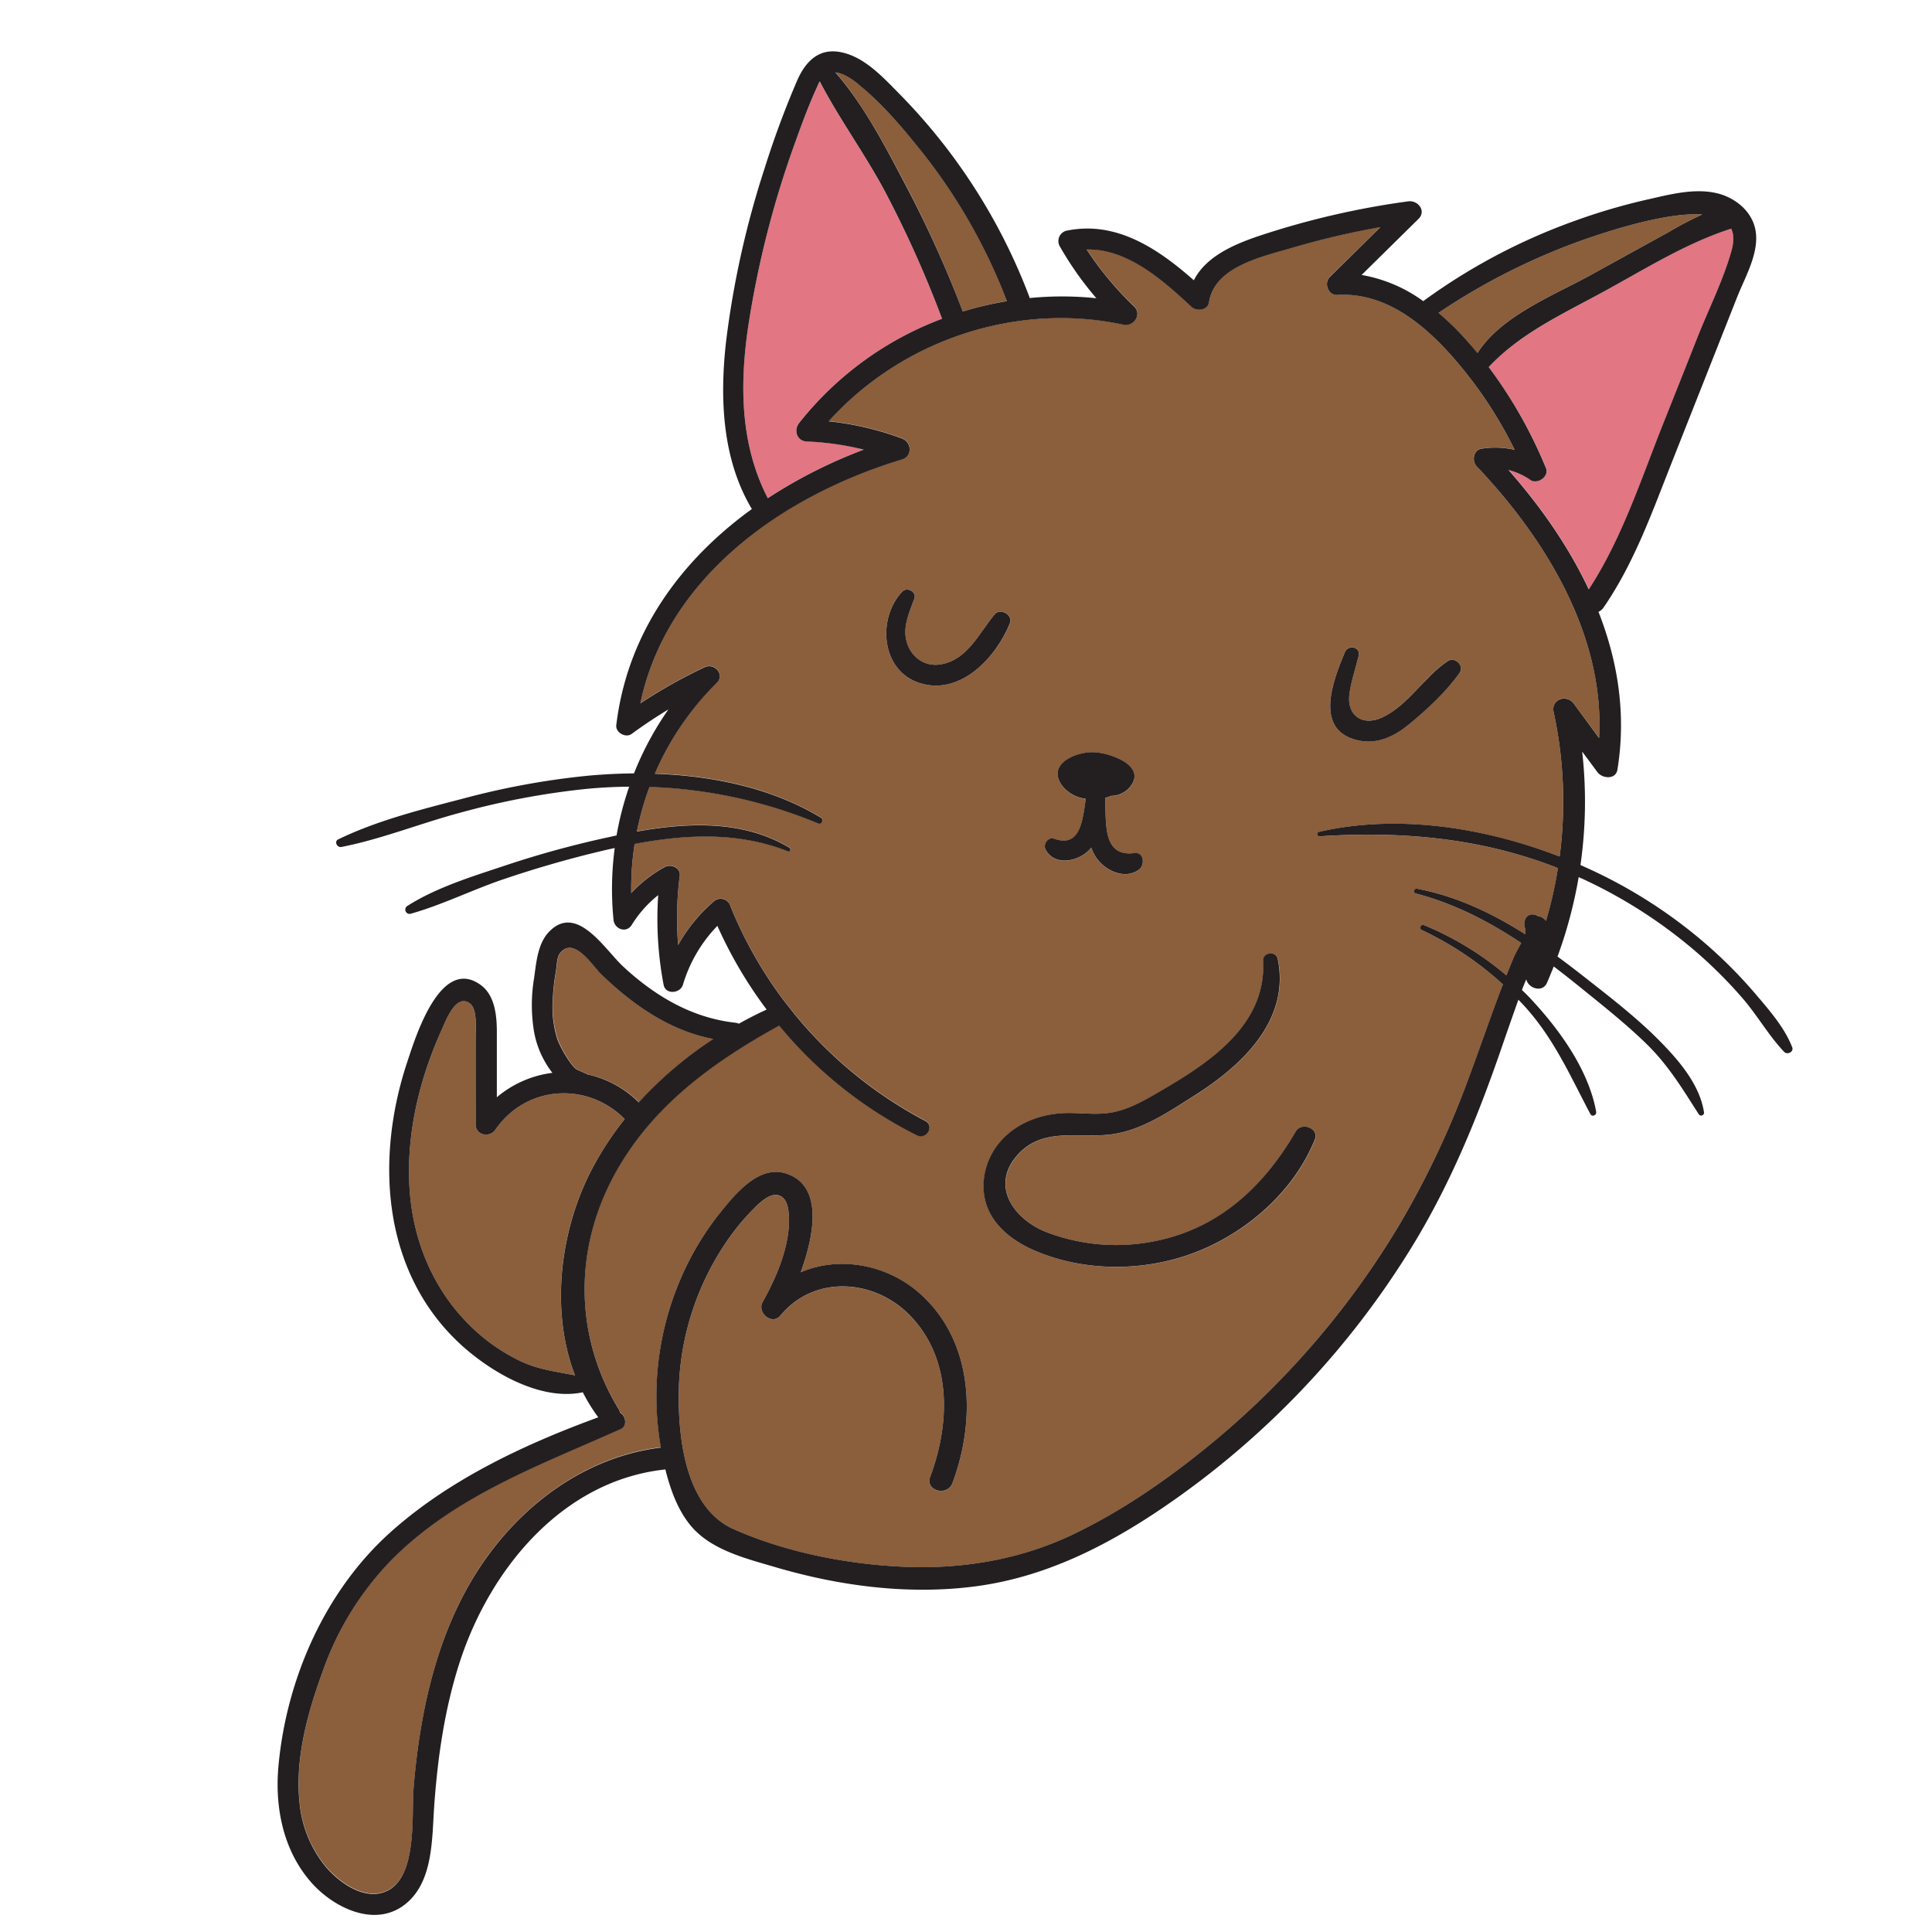 <svg xmlns="http://www.w3.org/2000/svg" id="Layer_1" data-name="Layer 1" viewBox="0 0 600 600"><defs><style>.cls-1{fill:#e27683}.cls-2{fill:#8b5e3c}.cls-3{fill:#231f20}</style></defs><title>doodle</title><path d="M462.33,114a142.45,142.45,0,0,1,17.8,31.25c1.11,2.66-2.62,5.26-4.85,3.73a20.25,20.25,0,0,0-6.78-3.08c9.87,11.19,18.65,23.68,24.94,37.1,10.12-15.49,16-33.51,22.77-50.61q5.49-13.84,11-27.7c3.5-8.84,8.06-17.82,10.6-27,.79-2.87.68-5.07-.12-6.74-14.25,4.62-27,12.73-40.16,19.91C485,97.71,472.16,103.56,462.33,114Z" class="cls-1"/><path d="M299,96.74a105.58,105.58,0,0,1,13.72-3.24,175.21,175.21,0,0,0-28-48.35c-5.44-6.63-11.34-13.48-18-18.88-1.85-1.49-4.61-3.51-7.2-3.78,8.93,10.28,15.68,23.47,22,35.36A350.64,350.64,0,0,1,299,96.74Z" class="cls-2"/><path d="M268.26,139.6a89.19,89.19,0,0,0-17.68-2.52c-3.13-.13-4.16-3.49-2.39-5.76A102.34,102.34,0,0,1,292.57,99a343.64,343.64,0,0,0-17.31-38.65c-6.3-12-14.43-23.07-20.68-35-.48.86-.85,1.8-1.24,2.65C251,33.11,249,38.5,247.08,43.85a299.43,299.43,0,0,0-14.7,57.43c-2.7,18.21-2.52,36.81,6.07,53.41A153.12,153.12,0,0,1,268.26,139.6Z" class="cls-1"/><path d="M454.27,104.37c1.58,1.7,3.09,3.46,4.56,5.24,7.48-11.69,23.94-18,35.39-24.32q12-6.63,24-13.22a111.52,111.52,0,0,1,10.41-5.46c-11.83-.77-31,5.83-36.38,7.69a201.32,201.32,0,0,0-45.54,22.85A84.59,84.59,0,0,1,454.27,104.37Z" class="cls-2"/><path d="M186.7,302.51c-2.57-2.5-8.52-12.08-12.83-6.36-.9,1.2-.91,4-1.17,5.46a68.28,68.28,0,0,0-1,9.12,32.72,32.72,0,0,0,1.51,12c.8,2.34,4.06,8.2,6.09,9.45l3.19,1.41,0,.06a32.33,32.33,0,0,1,16,8.7,120.75,120.75,0,0,1,23.14-19.68C208.14,320.17,196.45,312,186.7,302.51Z" class="cls-2"/><path d="M194,347.54c-11.53-11.64-30.53-10.64-40.17,3.3-1.78,2.58-6.13,1.78-6.13-1.66,0-9.17.05-18.33,0-27.49,0-2.62.57-8.44-1.89-10.15-4.25-3-7.27,5.22-8.46,7.84-7,15.48-11.25,32.64-10.17,49.71,1,15.77,7.05,30.79,18.25,42.06a57.64,57.64,0,0,0,16.28,11.6c5.49,2.59,11.14,3.23,16.86,4.39-7.78-20.21-4.6-45,5-63.6A97.32,97.32,0,0,1,194,347.54Z" class="cls-2"/><path d="M458.6,144.82c-1.54-1.62-1.13-5.11,1.45-5.5a27,27,0,0,1,10.32.34,131.33,131.33,0,0,0-19.56-29.19c-9.17-10.3-21-19.78-35.51-18.91-2.89.18-4.25-3.68-2.32-5.59l15.7-15.48a247.34,247.34,0,0,0-27.36,6.41c-9,2.67-24.12,5.73-25.82,16.88-.4,2.58-3.86,3-5.48,1.45-8.8-8.2-19.89-18.12-32.53-17.8a101,101,0,0,0,14.72,17.68c2.57,2.47-.13,6.35-3.3,5.67-33.35-7.12-68.88,4.89-91.53,30a92.37,92.37,0,0,1,22.72,5.33c3.06,1.14,3.37,5.51,0,6.53-36.88,11.17-72.93,36.41-81.21,75.72a160.88,160.88,0,0,1,19.94-11.2c3.08-1.45,6.41,2.28,3.77,4.88a89.07,89.07,0,0,0-19.22,28.2c18,.59,36.28,4.39,51.57,13.63.94.57.3,2.27-.77,1.83a149.62,149.62,0,0,0-52.45-11.37,90.77,90.77,0,0,0-3.93,13.85c16.08-2.84,33.07-3.57,47.42,5.06.57.35.19,1.37-.47,1.11-15.47-6.13-31.71-5.31-47.64-2.32a88.36,88.36,0,0,0-1.06,15.27,41.3,41.3,0,0,1,10.44-8.12c1.82-1,4.93.21,4.63,2.66a104,104,0,0,0-.51,21.59,50.69,50.69,0,0,1,11-13.49,3.17,3.17,0,0,1,5.21,1.37,129.28,129.28,0,0,0,16.89,29.72l3.45,4.35a132,132,0,0,0,40.17,32.63c3,1.56.35,5.95-2.62,4.47a131.79,131.79,0,0,1-42.77-34.06c-20.58,11.36-39.58,25.05-51.12,46.27-12.67,23.31-12.47,50.15,1.25,72.76a3.86,3.86,0,0,1,.45,1.13c1.77,1,2.41,4.13.17,5.14-25,11.21-51.24,20.66-70.95,40.53a94,94,0,0,0-21.39,34.44c-4.68,12.85-8.76,27.28-7.3,41a36.77,36.77,0,0,0,8,19.79c4,4.72,11.27,10.16,17.85,8.18,11.09-3.35,8.86-24.06,9.59-32.71,2.12-25.28,8-51.46,23.29-72.22,13-17.58,31.64-30.56,53.48-33.28A92.36,92.36,0,0,1,211,398a89.09,89.09,0,0,1,12.93-21.72c4.54-5.61,11.78-14.45,20.11-11.83,11.57,3.64,9,18.74,4.63,30.7,11.93-5.16,26.67-2.49,36.83,6.43,16.87,14.84,17.7,39.2,10.31,59-1.61,4.3-8.55,2.43-6.93-1.91,6.15-16.47,6.87-36.27-6-49.83-11-11.57-29.87-13.15-40.52-.26-2.61,3.16-7.37-.91-5.49-4.24,4.37-7.77,8.76-18,8.09-27.17-.13-1.78-.43-3.93-1.82-5.18-3-2.7-7.14,1.45-9.24,3.57a72.82,72.82,0,0,0-8,9.68,85.43,85.43,0,0,0-15.12,48.16c-.05,14.27,2.43,35,17.07,41.52,16.05,7.13,34.9,10.84,52.36,11.66,18.12.85,36.19-2.07,52.64-9.86,14.88-7.05,28.8-16.61,41.57-26.95A262.31,262.31,0,0,0,435,379.64a276.45,276.45,0,0,0,20.89-44.18c3.18-8.49,6.12-17.07,9.28-25.57.52-1.39,1.06-2.78,1.6-4.16a100.66,100.66,0,0,0-25.24-16.9c-.87-.41-.23-1.92.66-1.55a96.38,96.38,0,0,1,25.67,15.64c.75-1.9,1.51-3.79,2.3-5.67.35-.83,1.34-2.55,2.3-4.38-10.08-6.71-20.81-12.26-32.75-15.37-1-.26-.55-1.68.41-1.49,12.22,2.32,23.29,7.59,33.63,14.16l0-.07,0-1.66a2.37,2.37,0,0,1-.33-1.09c0-3.37,2.42-4,4.3-2.8a3.43,3.43,0,0,1,2.43,1.46,130.38,130.38,0,0,0,3.7-16.4c-23.73-9.35-48.46-11.56-74.09-9.87a.71.71,0,0,1-.19-1.38C434,252.73,460.89,257,484.36,266a131.15,131.15,0,0,0-1.87-44.89c-.86-4,4-5.67,6.24-2.63l7.91,10.69C498.37,197.34,479.92,167.24,458.6,144.82ZM327.43,260.51c7.92,2.78,8.79-5.22,9.77-12.41a11,11,0,0,1-7.27-4c-5.06-6.8,4.18-10.64,9.72-10.47,4.7.14,16.66,4,11.36,10.7a7.7,7.7,0,0,1-5.91,2.86,13,13,0,0,1-1.88.63c.37,7.63-.93,18.47,9.07,17.14,3-.4,3.33,3.78,1.4,5.17-4.53,3.26-10.8.15-13.46-4.1a14.43,14.43,0,0,1-1.33-2.78c-.18.23-.36.45-.56.66-3.44,3.67-10.74,5.23-13.57.09C323.83,262.28,325.4,259.8,327.43,260.51Zm-41.8-48.37c-12.08-3.82-13.28-20.14-5.42-28.41,1.48-1.56,4.53,0,3.75,2.18-1.49,4.05-3.46,8.21-2.57,12.66,1,5.1,5.47,8.66,10.76,7.76,8.41-1.45,11.83-9.67,16.73-15.54,1.77-2.12,5.85.16,4.78,2.79C309.37,204.15,298.28,216.14,285.63,212.14ZM408.38,353.91c-6.43,16-20.82,28.61-36.63,34.84-16,6.31-35.18,6.42-51-.63-6.31-2.81-12.21-7.32-14.4-14.13s-.11-14.39,4.5-19.61,11.59-8.08,18.54-8.62c5-.38,10,.56,15-.11s9.64-3.06,14-5.6c15.78-9.09,35-20.83,33.94-41.68-.13-2.59,4-3.14,4.52-.61,4,19.16-11.27,33.31-26,42.59-7.93,5-16.5,10.84-26,12-9.95,1.19-20.89-2.3-28.64,6.18-8.84,9.67-1.36,20.05,8.67,24.08a60.49,60.49,0,0,0,32.78,3.06c20.44-3.67,34.69-16.84,44.81-34.25C404.23,348.29,409.78,350.43,408.38,353.91Zm44.93-145c-4.16,5.89-10.13,11.37-15.68,16-4.24,3.51-9.44,6.15-15.1,5.15-14.81-2.63-8.66-18.47-4.88-27.51,1.07-2.56,5-1.67,4.28,1.18-1,3.84-2.3,7.78-2.85,11.71-1,6.8,4,10.12,10.05,7.4,8.1-3.67,13.15-12.69,20.5-17.57C451.81,203.84,454.86,206.77,453.31,209Z" class="cls-2"/><path d="M556.59,325.25c-2.4-6.23-7.36-11.81-11.66-16.86a145.27,145.27,0,0,0-15-15.1,152.25,152.25,0,0,0-36.9-23.65l-2.2-1a138.8,138.8,0,0,0,.53-35.22q2.39,3.2,4.75,6.4c1.51,2,5.69,2.39,6.2-.82,2.78-17.13.15-33.63-5.89-49a3.49,3.49,0,0,0,1.53-1.26c9.54-13.8,15.16-29.77,21.29-45.26q10.14-25.65,20.28-51.3c2.52-6.38,7.27-14.32,5.5-21.45-1.36-5.49-6.34-9.36-11.65-10.68-7-1.72-14.63.3-21.43,1.84a189.27,189.27,0,0,0-23.24,6.83A185.62,185.62,0,0,0,442,93.52a45.8,45.8,0,0,0-19.14-8.13L440.51,68c2.55-2.52-.18-5.88-3.18-5.47a255.55,255.55,0,0,0-45.94,10.61c-7.8,2.6-16.86,6.38-20.63,13.91-11.1-9.81-24.19-18.65-39.64-15.38a3.31,3.31,0,0,0-2,4.82,102.26,102.26,0,0,0,11.37,16.13,102.59,102.59,0,0,0-20.73-.06,4,4,0,0,0-.15-.54,181.13,181.13,0,0,0-40.23-62.8c-5.12-5.18-11-11.72-18.52-13.07-6.77-1.21-10.82,3.17-13.31,8.89a284.1,284.1,0,0,0-10.05,27.1,285.28,285.28,0,0,0-12,53.82c-2,17.57-1.29,36.58,8,52.12-22.09,16-38.66,38.42-42.11,67.13-.28,2.29,2.92,4.06,4.75,2.73q5.58-4.08,11.45-7.63a97,97,0,0,0-10.7,19.87c-4.77.05-9.51.29-14.15.71A241.4,241.4,0,0,0,143.86,248c-12.94,3.36-26.74,6.81-38.81,12.67-1.38.67-.36,2.62,1,2.36,12.45-2.44,24.55-7.35,36.82-10.62a239.4,239.4,0,0,1,39.9-7.48c4.25-.38,8.45-.58,12.63-.62a97.3,97.3,0,0,0-3.92,15.14L189,260a303,303,0,0,0-31.73,8.67c-10.24,3.42-21.62,6.84-30.79,12.7a1.33,1.33,0,0,0,1,2.42c9.81-2.75,19.17-7.44,28.84-10.72S176,266.88,186,264.48q2.44-.59,4.91-1.12a96.15,96.15,0,0,0-.37,22.31c.3,2.92,4,4.26,5.67,1.54a35.81,35.81,0,0,1,8.2-9.22,109.37,109.37,0,0,0,1.68,27.84c.6,3.15,5.15,2.74,6,0a44.53,44.53,0,0,1,10.7-18.3,134.29,134.29,0,0,0,15.3,26q-4.38,2-8.64,4.4a3.14,3.14,0,0,0-1.05-.31c-13.57-1.49-25.1-8.36-34.95-17.53-5.65-5.27-14.29-19.63-22.91-10.75-3.59,3.7-4,9.69-4.69,14.53a50.66,50.66,0,0,0,0,16.53,29.19,29.19,0,0,0,5.7,12.78,33.12,33.12,0,0,0-17.25,7.58c0-6.71,0-13.42,0-20.12,0-5.12-.53-11.45-5-14.74-12.55-9.15-20.32,16.38-22.8,23.82-9.78,29.36-8.06,63.83,15.16,86.48,9.28,9.05,25.59,19.12,39.34,16.19a53.83,53.83,0,0,0,4.8,7.77c-22.58,8.25-45.56,19-63.62,34.88C101.27,493.29,89,521,86.48,548.41c-1.16,12.71,1.37,25.92,9.86,35.82,6.81,8,19.83,14.64,29.36,7.26,8.91-6.9,8.43-20.43,9.14-30.51,1.07-15.17,3.25-30.34,7.95-44.84,9.38-28.89,31.94-56.42,63.85-59.79,1.61,6.48,4.05,13.15,8.34,18,6.3,7.13,16.91,9.72,25.67,12.3,20.1,5.93,41.46,8.73,62.33,6,21.35-2.83,40.15-12.24,57.82-24.18a266.46,266.46,0,0,0,77.84-81.53c11.86-19.39,20.31-40.11,27.69-61.55q2.57-7.47,5.22-14.92c.59.62,1.19,1.22,1.76,1.85C482.6,322.48,487.56,334,493.92,346c.55,1,2,.28,1.78-.75-2.34-13-11.44-25.57-20.27-35-.9-1-1.84-1.89-2.78-2.81.41-1.1.87-2.19,1.35-3.3.61,2.8,5,4.24,6.39,1.15.75-1.71,1.45-3.42,2.13-5.15q4.1,3.12,8.1,6.36c7,5.67,14.15,11.31,20.63,17.61,6.79,6.59,11.27,14.05,16.31,21.92a.89.89,0,0,0,1.62-.68c-1.34-8.5-7.7-15.91-13.55-21.87-7.15-7.29-15.38-13.62-23.4-19.92-2.8-2.2-5.64-4.38-8.53-6.49a140.35,140.35,0,0,0,6.57-24.67c.57.26,1.14.49,1.7.76A151.5,151.5,0,0,1,527.21,296a143.4,143.4,0,0,1,13.87,13.91c4.62,5.32,8.19,11.69,13,16.75C555.09,327.7,557.13,326.67,556.59,325.25ZM537.65,71c.8,1.67.91,3.87.12,6.74-2.54,9.17-7.1,18.15-10.6,27q-5.48,13.86-11,27.7c-6.76,17.1-12.65,35.12-22.77,50.61-6.29-13.42-15.07-25.91-24.94-37.1a20.25,20.25,0,0,1,6.78,3.08c2.23,1.53,6-1.07,4.85-3.73A142.45,142.45,0,0,0,462.33,114c9.83-10.46,22.65-16.31,35.16-23.13C510.67,83.71,523.4,75.6,537.65,71ZM492.26,74.3c5.42-1.86,24.55-8.46,36.38-7.69a111.52,111.52,0,0,0-10.41,5.46q-12,6.6-24,13.22c-11.44,6.34-27.9,12.63-35.38,24.32-1.47-1.78-3-3.54-4.56-5.24a84.59,84.59,0,0,0-7.55-7.22A201.32,201.32,0,0,1,492.26,74.3Zm-225.56-48c6.7,5.4,12.6,12.25,18,18.88a175.21,175.21,0,0,1,28,48.35A105.58,105.58,0,0,0,299,96.74a350.64,350.64,0,0,0-17.55-38.89c-6.29-11.89-13-25.08-22-35.36C262.09,22.76,264.85,24.78,266.7,26.27Zm-34.32,75a299.43,299.43,0,0,1,14.7-57.43C249,38.5,251,33.11,253.34,27.93c.39-.85.76-1.79,1.24-2.65,6.25,12,14.38,23,20.68,35A343.64,343.64,0,0,1,292.57,99a102.34,102.34,0,0,0-44.38,32.35c-1.77,2.26-.74,5.63,2.39,5.76a89.19,89.19,0,0,1,17.68,2.52,153.12,153.12,0,0,0-29.81,15.09C229.86,138.09,229.68,119.49,232.38,101.28ZM171.65,310.73a68.28,68.28,0,0,1,1-9.12c.26-1.51.27-4.26,1.17-5.46,4.31-5.72,10.26,3.86,12.83,6.36,9.75,9.48,21.44,17.66,34.87,20.16a120.75,120.75,0,0,0-23.14,19.68,32.33,32.33,0,0,0-16-8.7l0-.06-3.19-1.41c-2-1.25-5.29-7.11-6.09-9.45A32.72,32.72,0,0,1,171.65,310.73Zm6.93,116.41c-5.72-1.16-11.37-1.8-16.86-4.39a57.64,57.64,0,0,1-16.28-11.6c-11.2-11.27-17.26-26.29-18.25-42.06-1.08-17.07,3.13-34.23,10.17-49.71,1.19-2.62,4.21-10.79,8.46-7.84,2.46,1.71,1.89,7.53,1.89,10.15,0,9.16,0,18.32,0,27.49,0,3.44,4.35,4.24,6.13,1.66,9.64-13.94,28.64-14.94,40.17-3.3a97.32,97.32,0,0,0-10.42,16C174,382.16,170.8,406.93,178.58,427.14ZM488.73,218.49c-2.25-3-7.1-1.34-6.24,2.63A131.15,131.15,0,0,1,484.36,266c-23.47-9.06-50.36-13.28-74.81-7.65a.71.71,0,0,0,.19,1.38c25.63-1.69,50.36.52,74.09,9.87a130.38,130.38,0,0,1-3.7,16.4,3.43,3.43,0,0,0-2.43-1.46c-1.88-1.19-4.35-.57-4.3,2.8a2.37,2.37,0,0,0,.33,1.09l0,1.66,0,.07c-10.34-6.57-21.41-11.84-33.63-14.16-1-.19-1.38,1.23-.41,1.49,11.94,3.11,22.67,8.66,32.75,15.37-1,1.83-1.95,3.55-2.3,4.38-.79,1.88-1.55,3.77-2.3,5.67a96.38,96.38,0,0,0-25.67-15.64c-.89-.37-1.53,1.14-.66,1.55a100.66,100.66,0,0,1,25.24,16.9c-.54,1.38-1.08,2.77-1.6,4.16-3.16,8.5-6.1,17.08-9.28,25.57A276.45,276.45,0,0,1,435,379.64a262.31,262.31,0,0,1-60.58,70.11c-12.77,10.34-26.69,19.9-41.57,26.95-16.45,7.79-34.52,10.71-52.64,9.86-17.46-.82-36.31-4.53-52.36-11.66-14.64-6.51-17.12-27.25-17.07-41.52a85.43,85.43,0,0,1,15.12-48.16,72.82,72.82,0,0,1,8-9.68c2.1-2.12,6.25-6.27,9.24-3.57,1.39,1.25,1.69,3.4,1.82,5.18.67,9.16-3.72,19.4-8.09,27.17-1.88,3.33,2.88,7.4,5.49,4.24,10.65-12.89,29.56-11.31,40.52.26,12.87,13.56,12.15,33.36,6,49.83-1.62,4.34,5.32,6.21,6.93,1.91,7.39-19.79,6.56-44.15-10.31-59-10.16-8.92-24.9-11.59-36.83-6.43,4.37-12,6.94-27.06-4.63-30.7-8.33-2.62-15.57,6.22-20.11,11.83A89.09,89.09,0,0,0,211,398a92.36,92.36,0,0,0-5.77,51.55c-21.84,2.72-40.53,15.7-53.48,33.28-15.3,20.76-21.17,46.94-23.29,72.22-.73,8.65,1.5,29.36-9.59,32.71-6.58,2-13.89-3.46-17.85-8.18a36.77,36.77,0,0,1-8-19.79c-1.46-13.77,2.62-28.2,7.3-41a94,94,0,0,1,21.39-34.44c19.71-19.87,46-29.32,71-40.53,2.24-1,1.6-4.12-.17-5.14a3.86,3.86,0,0,0-.45-1.13c-13.72-22.61-13.92-49.45-1.25-72.76,11.54-21.22,30.54-34.91,51.12-46.27a131.79,131.79,0,0,0,42.77,34.06c3,1.48,5.59-2.91,2.62-4.47a132,132,0,0,1-40.17-32.63l-3.45-4.35a129.28,129.28,0,0,1-16.89-29.72A3.17,3.17,0,0,0,221.6,280a50.69,50.69,0,0,0-11,13.49,104,104,0,0,1,.51-21.59c.3-2.45-2.81-3.67-4.63-2.66a41.3,41.3,0,0,0-10.44,8.12,88.36,88.36,0,0,1,1.06-15.27c15.93-3,32.17-3.81,47.64,2.32.66.26,1-.76.47-1.11-14.35-8.63-31.34-7.9-47.42-5.06a90.77,90.77,0,0,1,3.93-13.85,149.62,149.62,0,0,1,52.45,11.37c1.07.44,1.71-1.26.77-1.83-15.29-9.24-33.53-13-51.57-13.63a89.07,89.07,0,0,1,19.22-28.2c2.64-2.6-.69-6.33-3.77-4.88a160.88,160.88,0,0,0-19.94,11.2c8.28-39.31,44.33-64.55,81.21-75.72,3.37-1,3.06-5.39,0-6.53a92.37,92.37,0,0,0-22.72-5.33c22.65-25.15,58.18-37.16,91.53-30,3.17.68,5.87-3.2,3.3-5.67a101,101,0,0,1-14.72-17.68c12.64-.32,23.73,9.6,32.53,17.8,1.62,1.51,5.08,1.13,5.48-1.45,1.7-11.15,16.82-14.21,25.82-16.88a247.34,247.34,0,0,1,27.36-6.41L413,86c-1.93,1.91-.57,5.77,2.32,5.59,14.53-.87,26.34,8.61,35.51,18.91a131.33,131.33,0,0,1,19.56,29.19,27,27,0,0,0-10.32-.34c-2.58.39-3,3.88-1.45,5.5,21.32,22.42,39.77,52.52,38,84.36Z" class="cls-3"/><path d="M338.34,263.88c.2-.21.38-.43.56-.66a14.43,14.43,0,0,0,1.33,2.78c2.66,4.25,8.93,7.36,13.46,4.1,1.93-1.39,1.64-5.57-1.4-5.17-10,1.33-8.7-9.51-9.07-17.14a13,13,0,0,0,1.88-.63A7.7,7.7,0,0,0,351,244.3c5.3-6.71-6.66-10.56-11.36-10.7-5.54-.17-14.78,3.67-9.72,10.47a11,11,0,0,0,7.27,4c-1,7.19-1.85,15.19-9.77,12.41-2-.71-3.6,1.77-2.66,3.46C327.6,269.11,334.9,267.55,338.34,263.88Z" class="cls-3"/><path d="M402.42,351.4c-10.12,17.41-24.37,30.58-44.81,34.25a60.45,60.45,0,0,1-32.77-3.06c-10-4-17.52-14.41-8.68-24.08,7.75-8.48,18.69-5,28.64-6.18,9.53-1.14,18.1-7,26-12,14.75-9.28,30-23.43,26-42.59-.52-2.53-4.65-2-4.52.61,1.1,20.85-18.17,32.59-33.94,41.68-4.4,2.54-8.94,4.91-14,5.6s-10-.27-15,.11c-6.95.54-13.86,3.32-18.54,8.62s-6.65,12.9-4.5,19.61,8.09,11.32,14.4,14.13c15.81,7.05,35,6.94,51,.63,15.81-6.23,30.2-18.88,36.63-34.84C409.78,350.43,404.23,348.29,402.42,351.4Z" class="cls-3"/><path d="M308.88,190.8c-4.9,5.86-8.32,14.08-16.73,15.53-5.29.9-9.73-2.66-10.76-7.76-.89-4.45,1.08-8.61,2.57-12.66.78-2.14-2.27-3.74-3.75-2.18-7.86,8.27-6.66,24.59,5.42,28.41,12.65,4,23.74-8,28-18.56C314.73,191,310.65,188.66,308.88,190.8Z" class="cls-3"/><path d="M449.63,205.29c-7.35,4.88-12.4,13.9-20.5,17.57-6,2.72-11-.6-10.05-7.4.55-3.93,1.87-7.87,2.85-11.71.74-2.85-3.21-3.74-4.28-1.18-3.78,9-9.93,24.88,4.88,27.51,5.66,1,10.86-1.64,15.1-5.15,5.55-4.6,11.52-10.08,15.68-16C454.86,206.77,451.81,203.84,449.63,205.29Z" class="cls-3"/></svg>